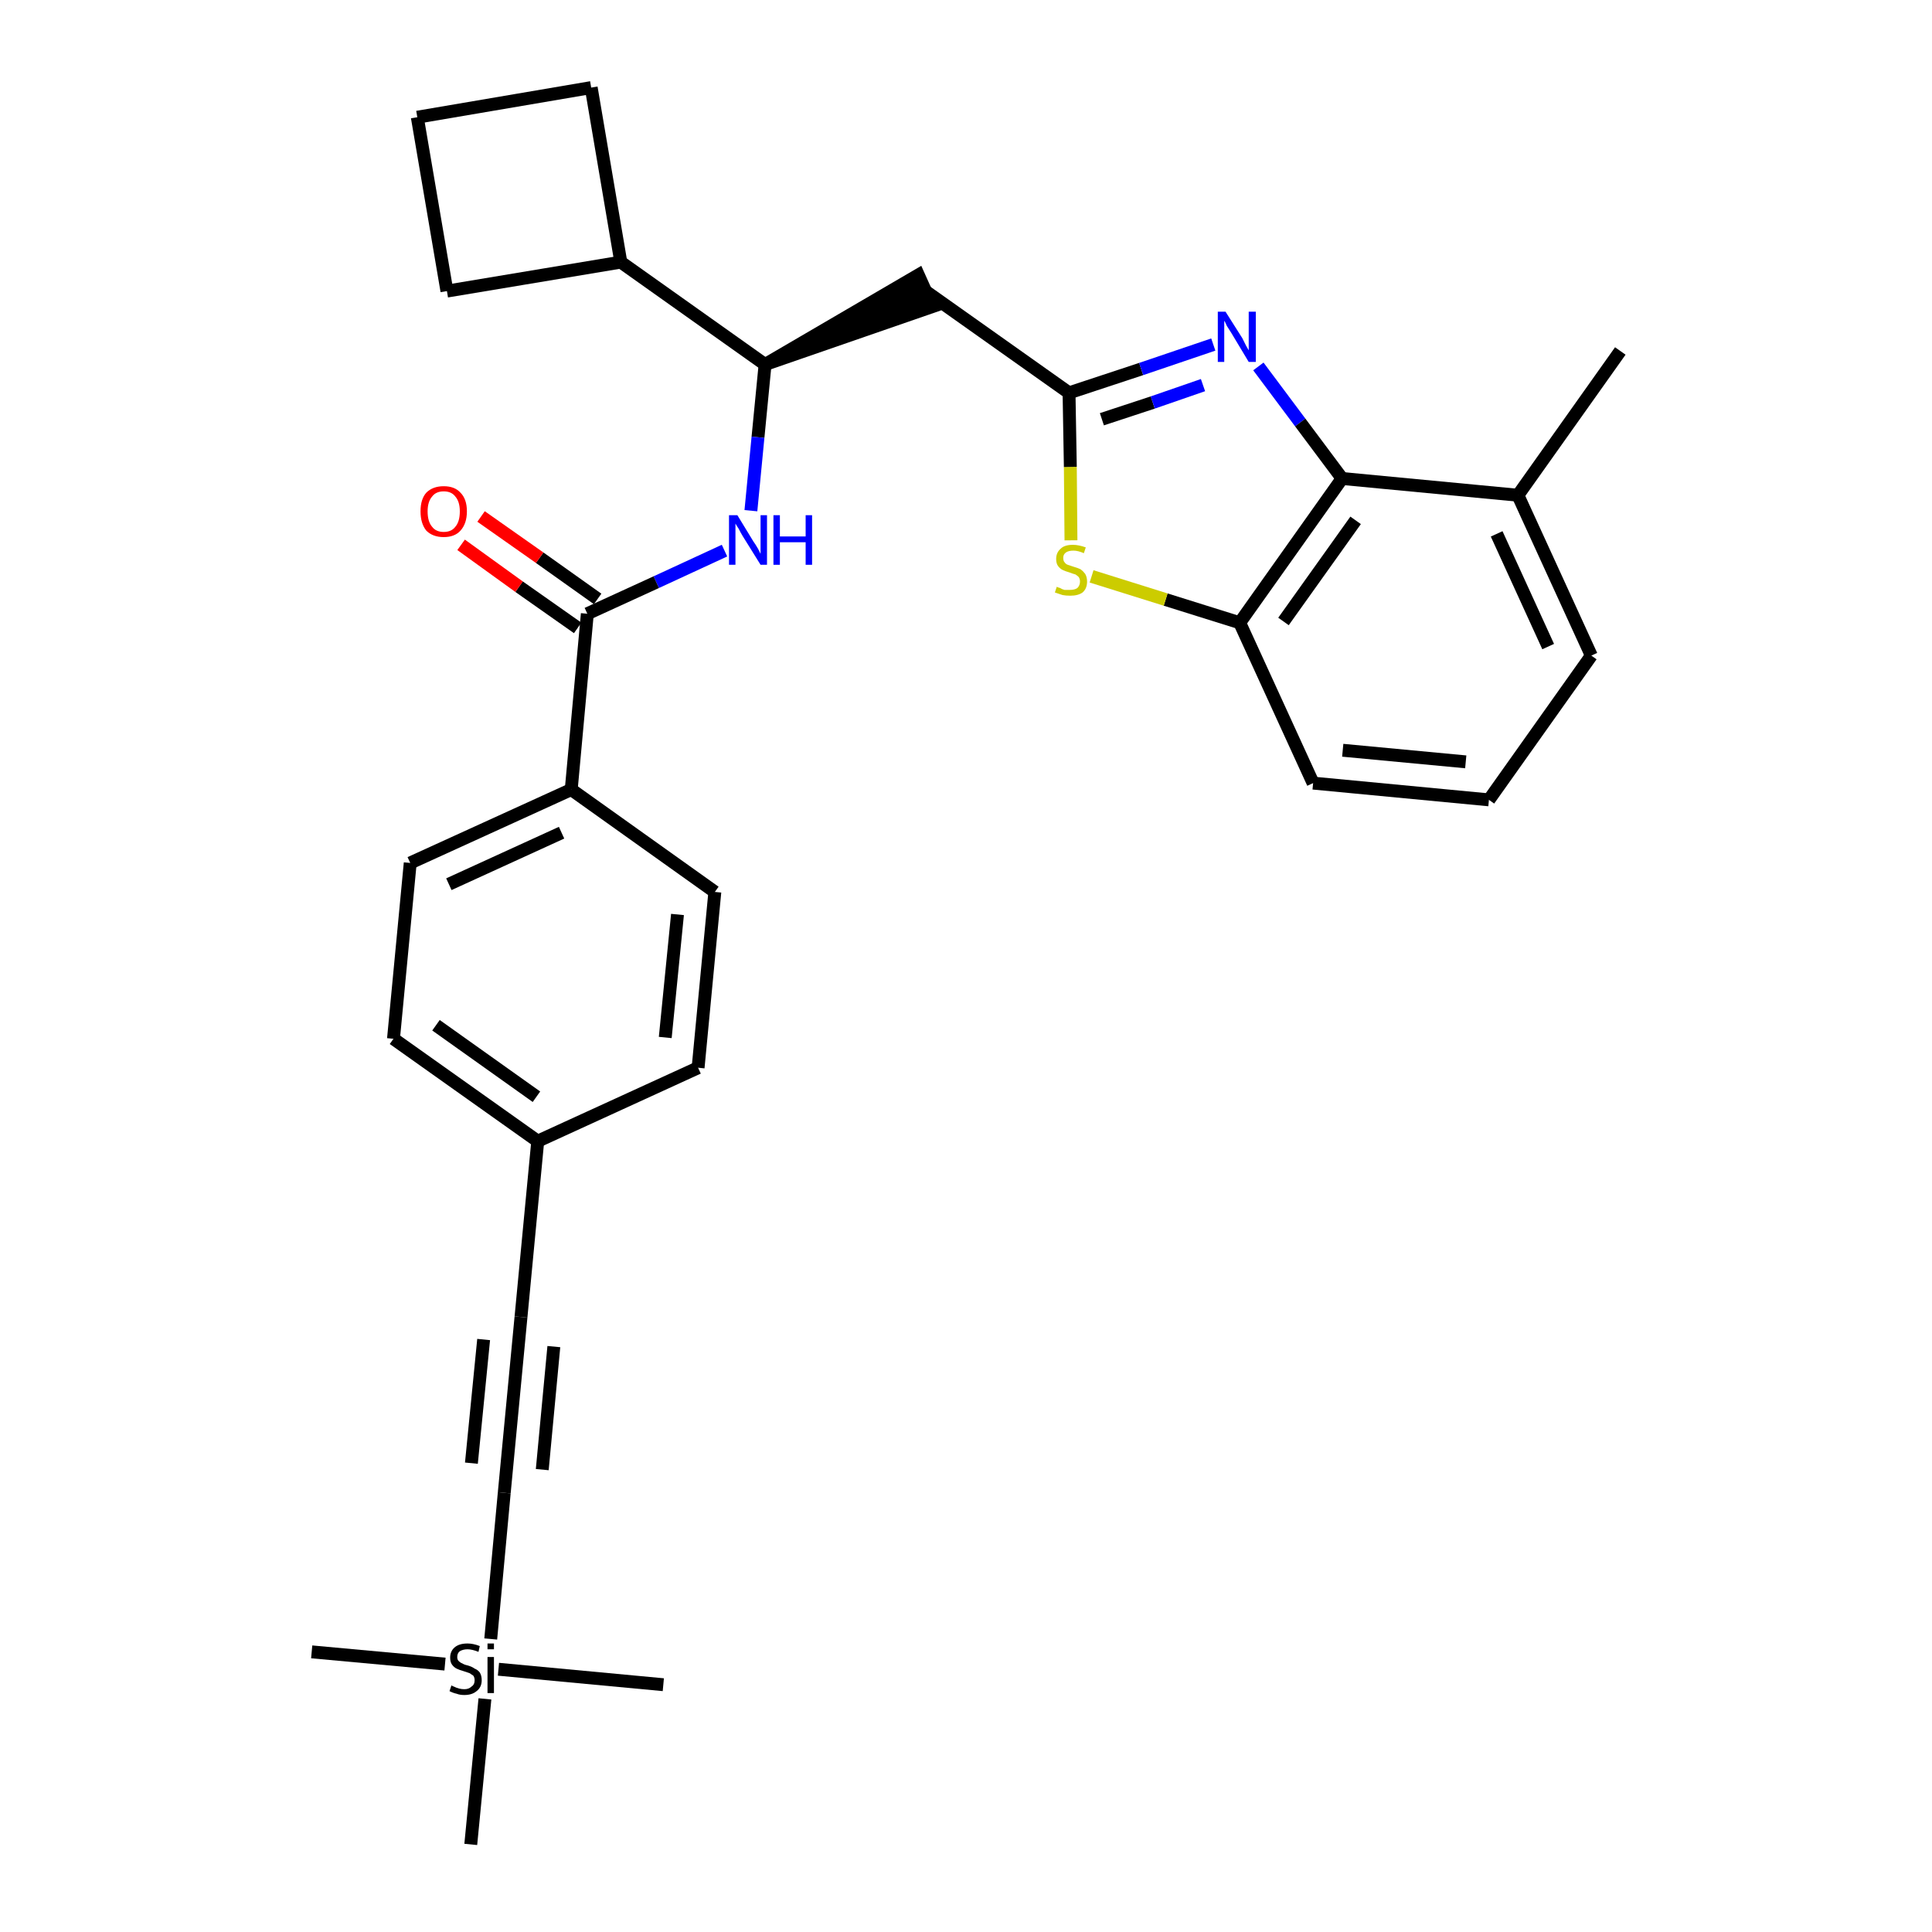 <?xml version='1.0' encoding='iso-8859-1'?>
<svg version='1.1' baseProfile='full'
              xmlns='http://www.w3.org/2000/svg'
                      xmlns:rdkit='http://www.rdkit.org/xml'
                      xmlns:xlink='http://www.w3.org/1999/xlink'
                  xml:space='preserve'
width='300px' height='300px' viewBox='0 0 300 300'>
<!-- END OF HEADER -->
<path class='bond-0 atom-0 atom-1' d='M 251.6,54.5 L 235.7,76.9' style='fill:none;fill-rule:evenodd;stroke:#000000;stroke-width:2.0px;stroke-linecap:butt;stroke-linejoin:miter;stroke-opacity:1' />
<path class='bond-1 atom-1 atom-2' d='M 235.7,76.9 L 247.1,101.8' style='fill:none;fill-rule:evenodd;stroke:#000000;stroke-width:2.0px;stroke-linecap:butt;stroke-linejoin:miter;stroke-opacity:1' />
<path class='bond-1 atom-1 atom-2' d='M 232.4,82.9 L 240.4,100.4' style='fill:none;fill-rule:evenodd;stroke:#000000;stroke-width:2.0px;stroke-linecap:butt;stroke-linejoin:miter;stroke-opacity:1' />
<path class='bond-30 atom-30 atom-1' d='M 208.4,74.3 L 235.7,76.9' style='fill:none;fill-rule:evenodd;stroke:#000000;stroke-width:2.0px;stroke-linecap:butt;stroke-linejoin:miter;stroke-opacity:1' />
<path class='bond-2 atom-2 atom-3' d='M 247.1,101.8 L 231.2,124.2' style='fill:none;fill-rule:evenodd;stroke:#000000;stroke-width:2.0px;stroke-linecap:butt;stroke-linejoin:miter;stroke-opacity:1' />
<path class='bond-3 atom-3 atom-4' d='M 231.2,124.2 L 203.9,121.6' style='fill:none;fill-rule:evenodd;stroke:#000000;stroke-width:2.0px;stroke-linecap:butt;stroke-linejoin:miter;stroke-opacity:1' />
<path class='bond-3 atom-3 atom-4' d='M 227.6,118.3 L 208.5,116.5' style='fill:none;fill-rule:evenodd;stroke:#000000;stroke-width:2.0px;stroke-linecap:butt;stroke-linejoin:miter;stroke-opacity:1' />
<path class='bond-4 atom-4 atom-5' d='M 203.9,121.6 L 192.5,96.7' style='fill:none;fill-rule:evenodd;stroke:#000000;stroke-width:2.0px;stroke-linecap:butt;stroke-linejoin:miter;stroke-opacity:1' />
<path class='bond-5 atom-5 atom-6' d='M 192.5,96.7 L 181.0,93.1' style='fill:none;fill-rule:evenodd;stroke:#000000;stroke-width:2.0px;stroke-linecap:butt;stroke-linejoin:miter;stroke-opacity:1' />
<path class='bond-5 atom-5 atom-6' d='M 181.0,93.1 L 169.5,89.5' style='fill:none;fill-rule:evenodd;stroke:#CCCC00;stroke-width:2.0px;stroke-linecap:butt;stroke-linejoin:miter;stroke-opacity:1' />
<path class='bond-31 atom-30 atom-5' d='M 208.4,74.3 L 192.5,96.7' style='fill:none;fill-rule:evenodd;stroke:#000000;stroke-width:2.0px;stroke-linecap:butt;stroke-linejoin:miter;stroke-opacity:1' />
<path class='bond-31 atom-30 atom-5' d='M 210.5,80.8 L 199.3,96.5' style='fill:none;fill-rule:evenodd;stroke:#000000;stroke-width:2.0px;stroke-linecap:butt;stroke-linejoin:miter;stroke-opacity:1' />
<path class='bond-6 atom-6 atom-7' d='M 166.3,83.9 L 166.2,72.5' style='fill:none;fill-rule:evenodd;stroke:#CCCC00;stroke-width:2.0px;stroke-linecap:butt;stroke-linejoin:miter;stroke-opacity:1' />
<path class='bond-6 atom-6 atom-7' d='M 166.2,72.5 L 166.0,61.0' style='fill:none;fill-rule:evenodd;stroke:#000000;stroke-width:2.0px;stroke-linecap:butt;stroke-linejoin:miter;stroke-opacity:1' />
<path class='bond-7 atom-7 atom-8' d='M 166.0,61.0 L 143.7,45.2' style='fill:none;fill-rule:evenodd;stroke:#000000;stroke-width:2.0px;stroke-linecap:butt;stroke-linejoin:miter;stroke-opacity:1' />
<path class='bond-28 atom-7 atom-29' d='M 166.0,61.0 L 177.2,57.3' style='fill:none;fill-rule:evenodd;stroke:#000000;stroke-width:2.0px;stroke-linecap:butt;stroke-linejoin:miter;stroke-opacity:1' />
<path class='bond-28 atom-7 atom-29' d='M 177.2,57.3 L 188.4,53.5' style='fill:none;fill-rule:evenodd;stroke:#0000FF;stroke-width:2.0px;stroke-linecap:butt;stroke-linejoin:miter;stroke-opacity:1' />
<path class='bond-28 atom-7 atom-29' d='M 171.1,65.1 L 179.0,62.5' style='fill:none;fill-rule:evenodd;stroke:#000000;stroke-width:2.0px;stroke-linecap:butt;stroke-linejoin:miter;stroke-opacity:1' />
<path class='bond-28 atom-7 atom-29' d='M 179.0,62.5 L 186.8,59.8' style='fill:none;fill-rule:evenodd;stroke:#0000FF;stroke-width:2.0px;stroke-linecap:butt;stroke-linejoin:miter;stroke-opacity:1' />
<path class='bond-8 atom-9 atom-8' d='M 118.8,56.6 L 144.8,47.6 L 142.6,42.7 Z' style='fill:#000000;fill-rule:evenodd;fill-opacity:1;stroke:#000000;stroke-width:2.0px;stroke-linecap:butt;stroke-linejoin:miter;stroke-opacity:1;' />
<path class='bond-9 atom-9 atom-10' d='M 118.8,56.6 L 117.7,67.9' style='fill:none;fill-rule:evenodd;stroke:#000000;stroke-width:2.0px;stroke-linecap:butt;stroke-linejoin:miter;stroke-opacity:1' />
<path class='bond-9 atom-9 atom-10' d='M 117.7,67.9 L 116.6,79.3' style='fill:none;fill-rule:evenodd;stroke:#0000FF;stroke-width:2.0px;stroke-linecap:butt;stroke-linejoin:miter;stroke-opacity:1' />
<path class='bond-24 atom-9 atom-25' d='M 118.8,56.6 L 96.4,40.7' style='fill:none;fill-rule:evenodd;stroke:#000000;stroke-width:2.0px;stroke-linecap:butt;stroke-linejoin:miter;stroke-opacity:1' />
<path class='bond-10 atom-10 atom-11' d='M 112.5,85.5 L 101.9,90.4' style='fill:none;fill-rule:evenodd;stroke:#0000FF;stroke-width:2.0px;stroke-linecap:butt;stroke-linejoin:miter;stroke-opacity:1' />
<path class='bond-10 atom-10 atom-11' d='M 101.9,90.4 L 91.2,95.3' style='fill:none;fill-rule:evenodd;stroke:#000000;stroke-width:2.0px;stroke-linecap:butt;stroke-linejoin:miter;stroke-opacity:1' />
<path class='bond-11 atom-11 atom-12' d='M 92.8,93.0 L 83.8,86.6' style='fill:none;fill-rule:evenodd;stroke:#000000;stroke-width:2.0px;stroke-linecap:butt;stroke-linejoin:miter;stroke-opacity:1' />
<path class='bond-11 atom-11 atom-12' d='M 83.8,86.6 L 74.7,80.2' style='fill:none;fill-rule:evenodd;stroke:#FF0000;stroke-width:2.0px;stroke-linecap:butt;stroke-linejoin:miter;stroke-opacity:1' />
<path class='bond-11 atom-11 atom-12' d='M 89.7,97.5 L 80.6,91.1' style='fill:none;fill-rule:evenodd;stroke:#000000;stroke-width:2.0px;stroke-linecap:butt;stroke-linejoin:miter;stroke-opacity:1' />
<path class='bond-11 atom-11 atom-12' d='M 80.6,91.1 L 71.6,84.6' style='fill:none;fill-rule:evenodd;stroke:#FF0000;stroke-width:2.0px;stroke-linecap:butt;stroke-linejoin:miter;stroke-opacity:1' />
<path class='bond-12 atom-11 atom-13' d='M 91.2,95.3 L 88.7,122.6' style='fill:none;fill-rule:evenodd;stroke:#000000;stroke-width:2.0px;stroke-linecap:butt;stroke-linejoin:miter;stroke-opacity:1' />
<path class='bond-13 atom-13 atom-14' d='M 88.7,122.6 L 63.7,134.0' style='fill:none;fill-rule:evenodd;stroke:#000000;stroke-width:2.0px;stroke-linecap:butt;stroke-linejoin:miter;stroke-opacity:1' />
<path class='bond-13 atom-13 atom-14' d='M 87.2,129.3 L 69.7,137.3' style='fill:none;fill-rule:evenodd;stroke:#000000;stroke-width:2.0px;stroke-linecap:butt;stroke-linejoin:miter;stroke-opacity:1' />
<path class='bond-32 atom-24 atom-13' d='M 111.0,138.5 L 88.7,122.6' style='fill:none;fill-rule:evenodd;stroke:#000000;stroke-width:2.0px;stroke-linecap:butt;stroke-linejoin:miter;stroke-opacity:1' />
<path class='bond-14 atom-14 atom-15' d='M 63.7,134.0 L 61.1,161.3' style='fill:none;fill-rule:evenodd;stroke:#000000;stroke-width:2.0px;stroke-linecap:butt;stroke-linejoin:miter;stroke-opacity:1' />
<path class='bond-15 atom-15 atom-16' d='M 61.1,161.3 L 83.5,177.2' style='fill:none;fill-rule:evenodd;stroke:#000000;stroke-width:2.0px;stroke-linecap:butt;stroke-linejoin:miter;stroke-opacity:1' />
<path class='bond-15 atom-15 atom-16' d='M 67.7,159.2 L 83.3,170.3' style='fill:none;fill-rule:evenodd;stroke:#000000;stroke-width:2.0px;stroke-linecap:butt;stroke-linejoin:miter;stroke-opacity:1' />
<path class='bond-16 atom-16 atom-17' d='M 83.5,177.2 L 80.9,204.5' style='fill:none;fill-rule:evenodd;stroke:#000000;stroke-width:2.0px;stroke-linecap:butt;stroke-linejoin:miter;stroke-opacity:1' />
<path class='bond-22 atom-16 atom-23' d='M 83.5,177.2 L 108.4,165.8' style='fill:none;fill-rule:evenodd;stroke:#000000;stroke-width:2.0px;stroke-linecap:butt;stroke-linejoin:miter;stroke-opacity:1' />
<path class='bond-17 atom-17 atom-18' d='M 80.9,204.5 L 78.3,231.8' style='fill:none;fill-rule:evenodd;stroke:#000000;stroke-width:2.0px;stroke-linecap:butt;stroke-linejoin:miter;stroke-opacity:1' />
<path class='bond-17 atom-17 atom-18' d='M 75.1,208.0 L 73.2,227.2' style='fill:none;fill-rule:evenodd;stroke:#000000;stroke-width:2.0px;stroke-linecap:butt;stroke-linejoin:miter;stroke-opacity:1' />
<path class='bond-17 atom-17 atom-18' d='M 86.0,209.1 L 84.2,228.2' style='fill:none;fill-rule:evenodd;stroke:#000000;stroke-width:2.0px;stroke-linecap:butt;stroke-linejoin:miter;stroke-opacity:1' />
<path class='bond-18 atom-18 atom-19' d='M 78.3,231.8 L 76.2,254.5' style='fill:none;fill-rule:evenodd;stroke:#000000;stroke-width:2.0px;stroke-linecap:butt;stroke-linejoin:miter;stroke-opacity:1' />
<path class='bond-19 atom-19 atom-20' d='M 69.1,258.4 L 48.4,256.5' style='fill:none;fill-rule:evenodd;stroke:#000000;stroke-width:2.0px;stroke-linecap:butt;stroke-linejoin:miter;stroke-opacity:1' />
<path class='bond-20 atom-19 atom-21' d='M 77.4,259.2 L 103.0,261.6' style='fill:none;fill-rule:evenodd;stroke:#000000;stroke-width:2.0px;stroke-linecap:butt;stroke-linejoin:miter;stroke-opacity:1' />
<path class='bond-21 atom-19 atom-22' d='M 75.3,263.8 L 73.1,286.4' style='fill:none;fill-rule:evenodd;stroke:#000000;stroke-width:2.0px;stroke-linecap:butt;stroke-linejoin:miter;stroke-opacity:1' />
<path class='bond-23 atom-23 atom-24' d='M 108.4,165.8 L 111.0,138.5' style='fill:none;fill-rule:evenodd;stroke:#000000;stroke-width:2.0px;stroke-linecap:butt;stroke-linejoin:miter;stroke-opacity:1' />
<path class='bond-23 atom-23 atom-24' d='M 103.3,161.1 L 105.2,142.0' style='fill:none;fill-rule:evenodd;stroke:#000000;stroke-width:2.0px;stroke-linecap:butt;stroke-linejoin:miter;stroke-opacity:1' />
<path class='bond-25 atom-25 atom-26' d='M 96.4,40.7 L 91.8,13.6' style='fill:none;fill-rule:evenodd;stroke:#000000;stroke-width:2.0px;stroke-linecap:butt;stroke-linejoin:miter;stroke-opacity:1' />
<path class='bond-33 atom-28 atom-25' d='M 69.4,45.2 L 96.4,40.7' style='fill:none;fill-rule:evenodd;stroke:#000000;stroke-width:2.0px;stroke-linecap:butt;stroke-linejoin:miter;stroke-opacity:1' />
<path class='bond-26 atom-26 atom-27' d='M 91.8,13.6 L 64.8,18.2' style='fill:none;fill-rule:evenodd;stroke:#000000;stroke-width:2.0px;stroke-linecap:butt;stroke-linejoin:miter;stroke-opacity:1' />
<path class='bond-27 atom-27 atom-28' d='M 64.8,18.2 L 69.4,45.2' style='fill:none;fill-rule:evenodd;stroke:#000000;stroke-width:2.0px;stroke-linecap:butt;stroke-linejoin:miter;stroke-opacity:1' />
<path class='bond-29 atom-29 atom-30' d='M 195.4,56.9 L 201.9,65.6' style='fill:none;fill-rule:evenodd;stroke:#0000FF;stroke-width:2.0px;stroke-linecap:butt;stroke-linejoin:miter;stroke-opacity:1' />
<path class='bond-29 atom-29 atom-30' d='M 201.9,65.6 L 208.4,74.3' style='fill:none;fill-rule:evenodd;stroke:#000000;stroke-width:2.0px;stroke-linecap:butt;stroke-linejoin:miter;stroke-opacity:1' />
<path  class='atom-6' d='M 164.1 91.1
Q 164.2 91.2, 164.6 91.3
Q 164.9 91.5, 165.3 91.6
Q 165.7 91.6, 166.1 91.6
Q 166.9 91.6, 167.3 91.3
Q 167.7 90.9, 167.7 90.3
Q 167.7 89.9, 167.5 89.6
Q 167.3 89.4, 167.0 89.2
Q 166.6 89.1, 166.1 88.9
Q 165.4 88.7, 165.0 88.5
Q 164.6 88.3, 164.3 87.9
Q 164.0 87.5, 164.0 86.8
Q 164.0 85.8, 164.7 85.2
Q 165.3 84.6, 166.6 84.6
Q 167.5 84.6, 168.6 85.0
L 168.3 85.9
Q 167.4 85.5, 166.7 85.5
Q 165.9 85.5, 165.5 85.8
Q 165.1 86.1, 165.1 86.6
Q 165.1 87.1, 165.3 87.3
Q 165.5 87.6, 165.8 87.7
Q 166.1 87.8, 166.7 88.0
Q 167.4 88.2, 167.8 88.4
Q 168.2 88.7, 168.5 89.1
Q 168.8 89.6, 168.8 90.3
Q 168.8 91.4, 168.1 92.0
Q 167.4 92.5, 166.2 92.5
Q 165.5 92.5, 165.0 92.4
Q 164.4 92.2, 163.8 92.0
L 164.1 91.1
' fill='#CCCC00'/>
<path  class='atom-10' d='M 114.5 80.0
L 117.0 84.1
Q 117.3 84.5, 117.7 85.2
Q 118.1 86.0, 118.1 86.0
L 118.1 80.0
L 119.1 80.0
L 119.1 87.7
L 118.1 87.7
L 115.3 83.2
Q 115.0 82.7, 114.7 82.1
Q 114.3 81.5, 114.2 81.3
L 114.2 87.7
L 113.2 87.7
L 113.2 80.0
L 114.5 80.0
' fill='#0000FF'/>
<path  class='atom-10' d='M 120.1 80.0
L 121.1 80.0
L 121.1 83.3
L 125.1 83.3
L 125.1 80.0
L 126.1 80.0
L 126.1 87.7
L 125.1 87.7
L 125.1 84.2
L 121.1 84.2
L 121.1 87.7
L 120.1 87.7
L 120.1 80.0
' fill='#0000FF'/>
<path  class='atom-12' d='M 65.3 79.4
Q 65.3 77.5, 66.2 76.5
Q 67.2 75.5, 68.9 75.5
Q 70.6 75.5, 71.5 76.5
Q 72.5 77.5, 72.5 79.4
Q 72.5 81.3, 71.5 82.4
Q 70.6 83.4, 68.9 83.4
Q 67.2 83.4, 66.2 82.4
Q 65.3 81.3, 65.3 79.4
M 68.9 82.6
Q 70.1 82.6, 70.7 81.8
Q 71.4 81.0, 71.4 79.4
Q 71.4 77.9, 70.7 77.1
Q 70.1 76.3, 68.9 76.3
Q 67.7 76.3, 67.1 77.1
Q 66.4 77.9, 66.4 79.4
Q 66.4 81.0, 67.1 81.8
Q 67.7 82.6, 68.9 82.6
' fill='#FF0000'/>
<path  class='atom-19' d='M 70.1 261.7
Q 70.2 261.8, 70.5 261.9
Q 70.9 262.1, 71.3 262.2
Q 71.7 262.3, 72.1 262.3
Q 72.8 262.3, 73.2 261.9
Q 73.7 261.6, 73.7 260.9
Q 73.7 260.5, 73.5 260.2
Q 73.2 260.0, 72.9 259.8
Q 72.6 259.7, 72.0 259.5
Q 71.3 259.3, 70.9 259.1
Q 70.5 258.9, 70.2 258.5
Q 69.9 258.1, 69.9 257.4
Q 69.9 256.4, 70.6 255.8
Q 71.3 255.2, 72.6 255.2
Q 73.5 255.2, 74.5 255.6
L 74.3 256.5
Q 73.3 256.1, 72.6 256.1
Q 71.9 256.1, 71.4 256.4
Q 71.0 256.7, 71.0 257.3
Q 71.0 257.7, 71.2 257.9
Q 71.5 258.2, 71.8 258.3
Q 72.1 258.5, 72.6 258.6
Q 73.3 258.8, 73.7 259.1
Q 74.2 259.3, 74.5 259.7
Q 74.8 260.2, 74.8 260.9
Q 74.8 262.0, 74.0 262.6
Q 73.3 263.2, 72.1 263.2
Q 71.4 263.2, 70.9 263.0
Q 70.4 262.9, 69.8 262.6
L 70.1 261.7
' fill='#000000'/>
<path  class='atom-19' d='M 75.7 255.2
L 76.7 255.2
L 76.7 256.1
L 75.7 256.1
L 75.7 255.2
M 75.7 257.3
L 76.7 257.3
L 76.7 262.9
L 75.7 262.9
L 75.7 257.3
' fill='#000000'/>
<path  class='atom-29' d='M 190.3 48.4
L 192.9 52.5
Q 193.1 52.9, 193.5 53.7
Q 193.9 54.4, 193.9 54.4
L 193.9 48.4
L 195.0 48.4
L 195.0 56.2
L 193.9 56.2
L 191.2 51.7
Q 190.9 51.2, 190.5 50.6
Q 190.2 49.9, 190.1 49.8
L 190.1 56.2
L 189.1 56.2
L 189.1 48.4
L 190.3 48.4
' fill='#0000FF'/>
</svg>
